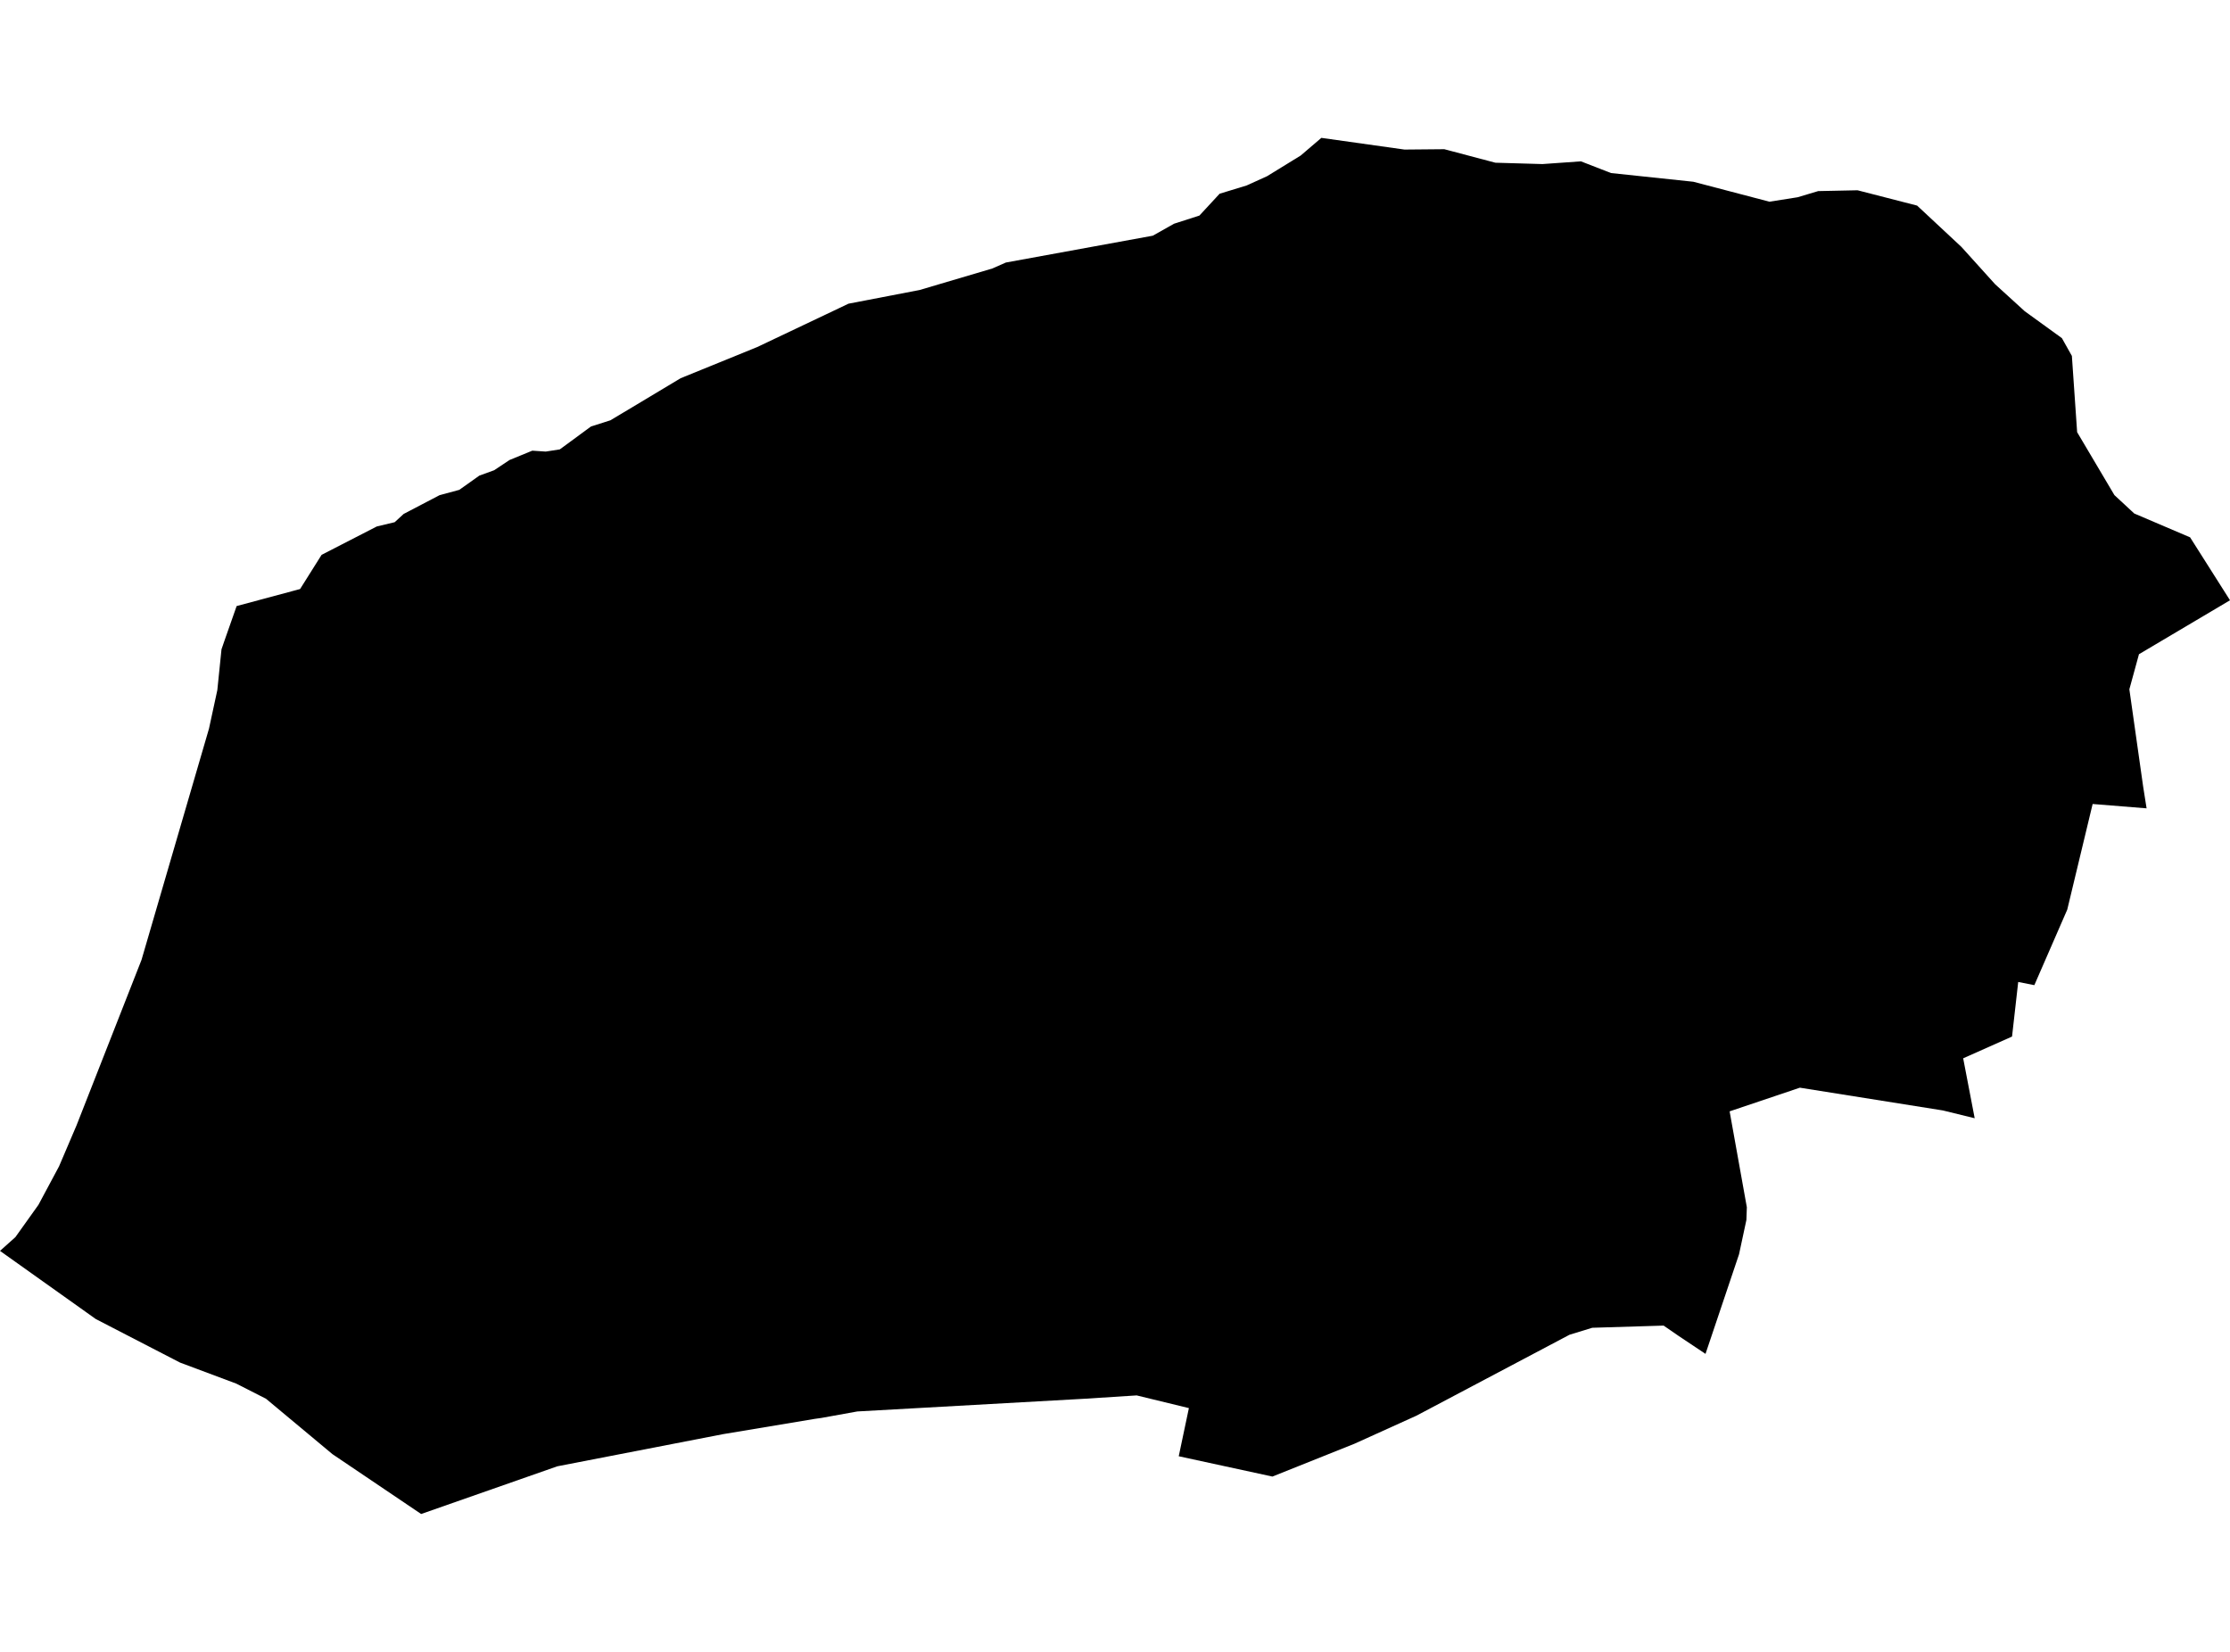 <?xml version='1.0'?>
<svg  baseProfile = 'tiny' width = '540' height = '400' stroke-linecap = 'round' stroke-linejoin = 'round' version='1.1' xmlns='http://www.w3.org/2000/svg'>
<path id='0518301001' title='0518301001'  d='M 501.711 86.186 502.984 104.65 512.008 119.887 516.816 124.344 530.34 130.118 540 145.355 517.957 158.418 515.63 166.914 518.967 190.45 519.802 195.741 506.738 194.687 500.591 220.264 492.622 238.553 488.714 237.784 487.221 251.001 475.387 256.27 478.175 270.782 470.469 268.894 435.846 263.383 418.832 269.114 423.003 292.342 422.893 295.416 421.115 303.714 412.992 327.843 406.515 323.518 402.848 320.993 385.57 321.52 380.059 323.21 342.978 342.816 327.939 349.622 308.114 357.548 285.434 352.63 287.893 340.972 275.247 337.898 262.579 338.71 207.604 341.784 198.845 343.365 197.264 343.584 175.133 347.273 134.956 355.067 101.98 366.615 80.508 352.125 64.415 338.71 57.214 335.044 43.602 329.95 23.206 319.412 0 302.902 3.732 299.565 9.309 291.749 14.293 282.44 18.53 272.517 34.271 232.427 50.606 176.443 52.626 167.112 53.636 157.232 54.338 155.19 57.302 146.76 72.67 142.632 77.874 134.355 91.244 127.483 95.569 126.451 97.743 124.454 106.437 119.909 111.223 118.614 116.075 115.167 119.654 113.871 123.386 111.39 128.897 109.129 132.146 109.349 135.549 108.822 143.123 103.267 147.822 101.774 164.815 91.587 183.366 84.035 202.972 74.726 205.453 73.54 222.687 70.225 240.273 65.022 243.566 63.573 279.155 57.074 284.293 54.176 290.44 52.2 295.336 46.909 301.878 44.911 306.818 42.672 314.963 37.666 319.969 33.385 340.102 36.217 349.74 36.129 362.1 39.401 373.495 39.73 382.826 39.071 390.115 41.904 410.05 44.011 428.47 48.841 435.298 47.765 440.281 46.273 449.81 46.075 464.234 49.785 474.97 59.797 483.115 68.82 490.294 75.363 499.296 81.883 501.711 86.186 Z' />
</svg>